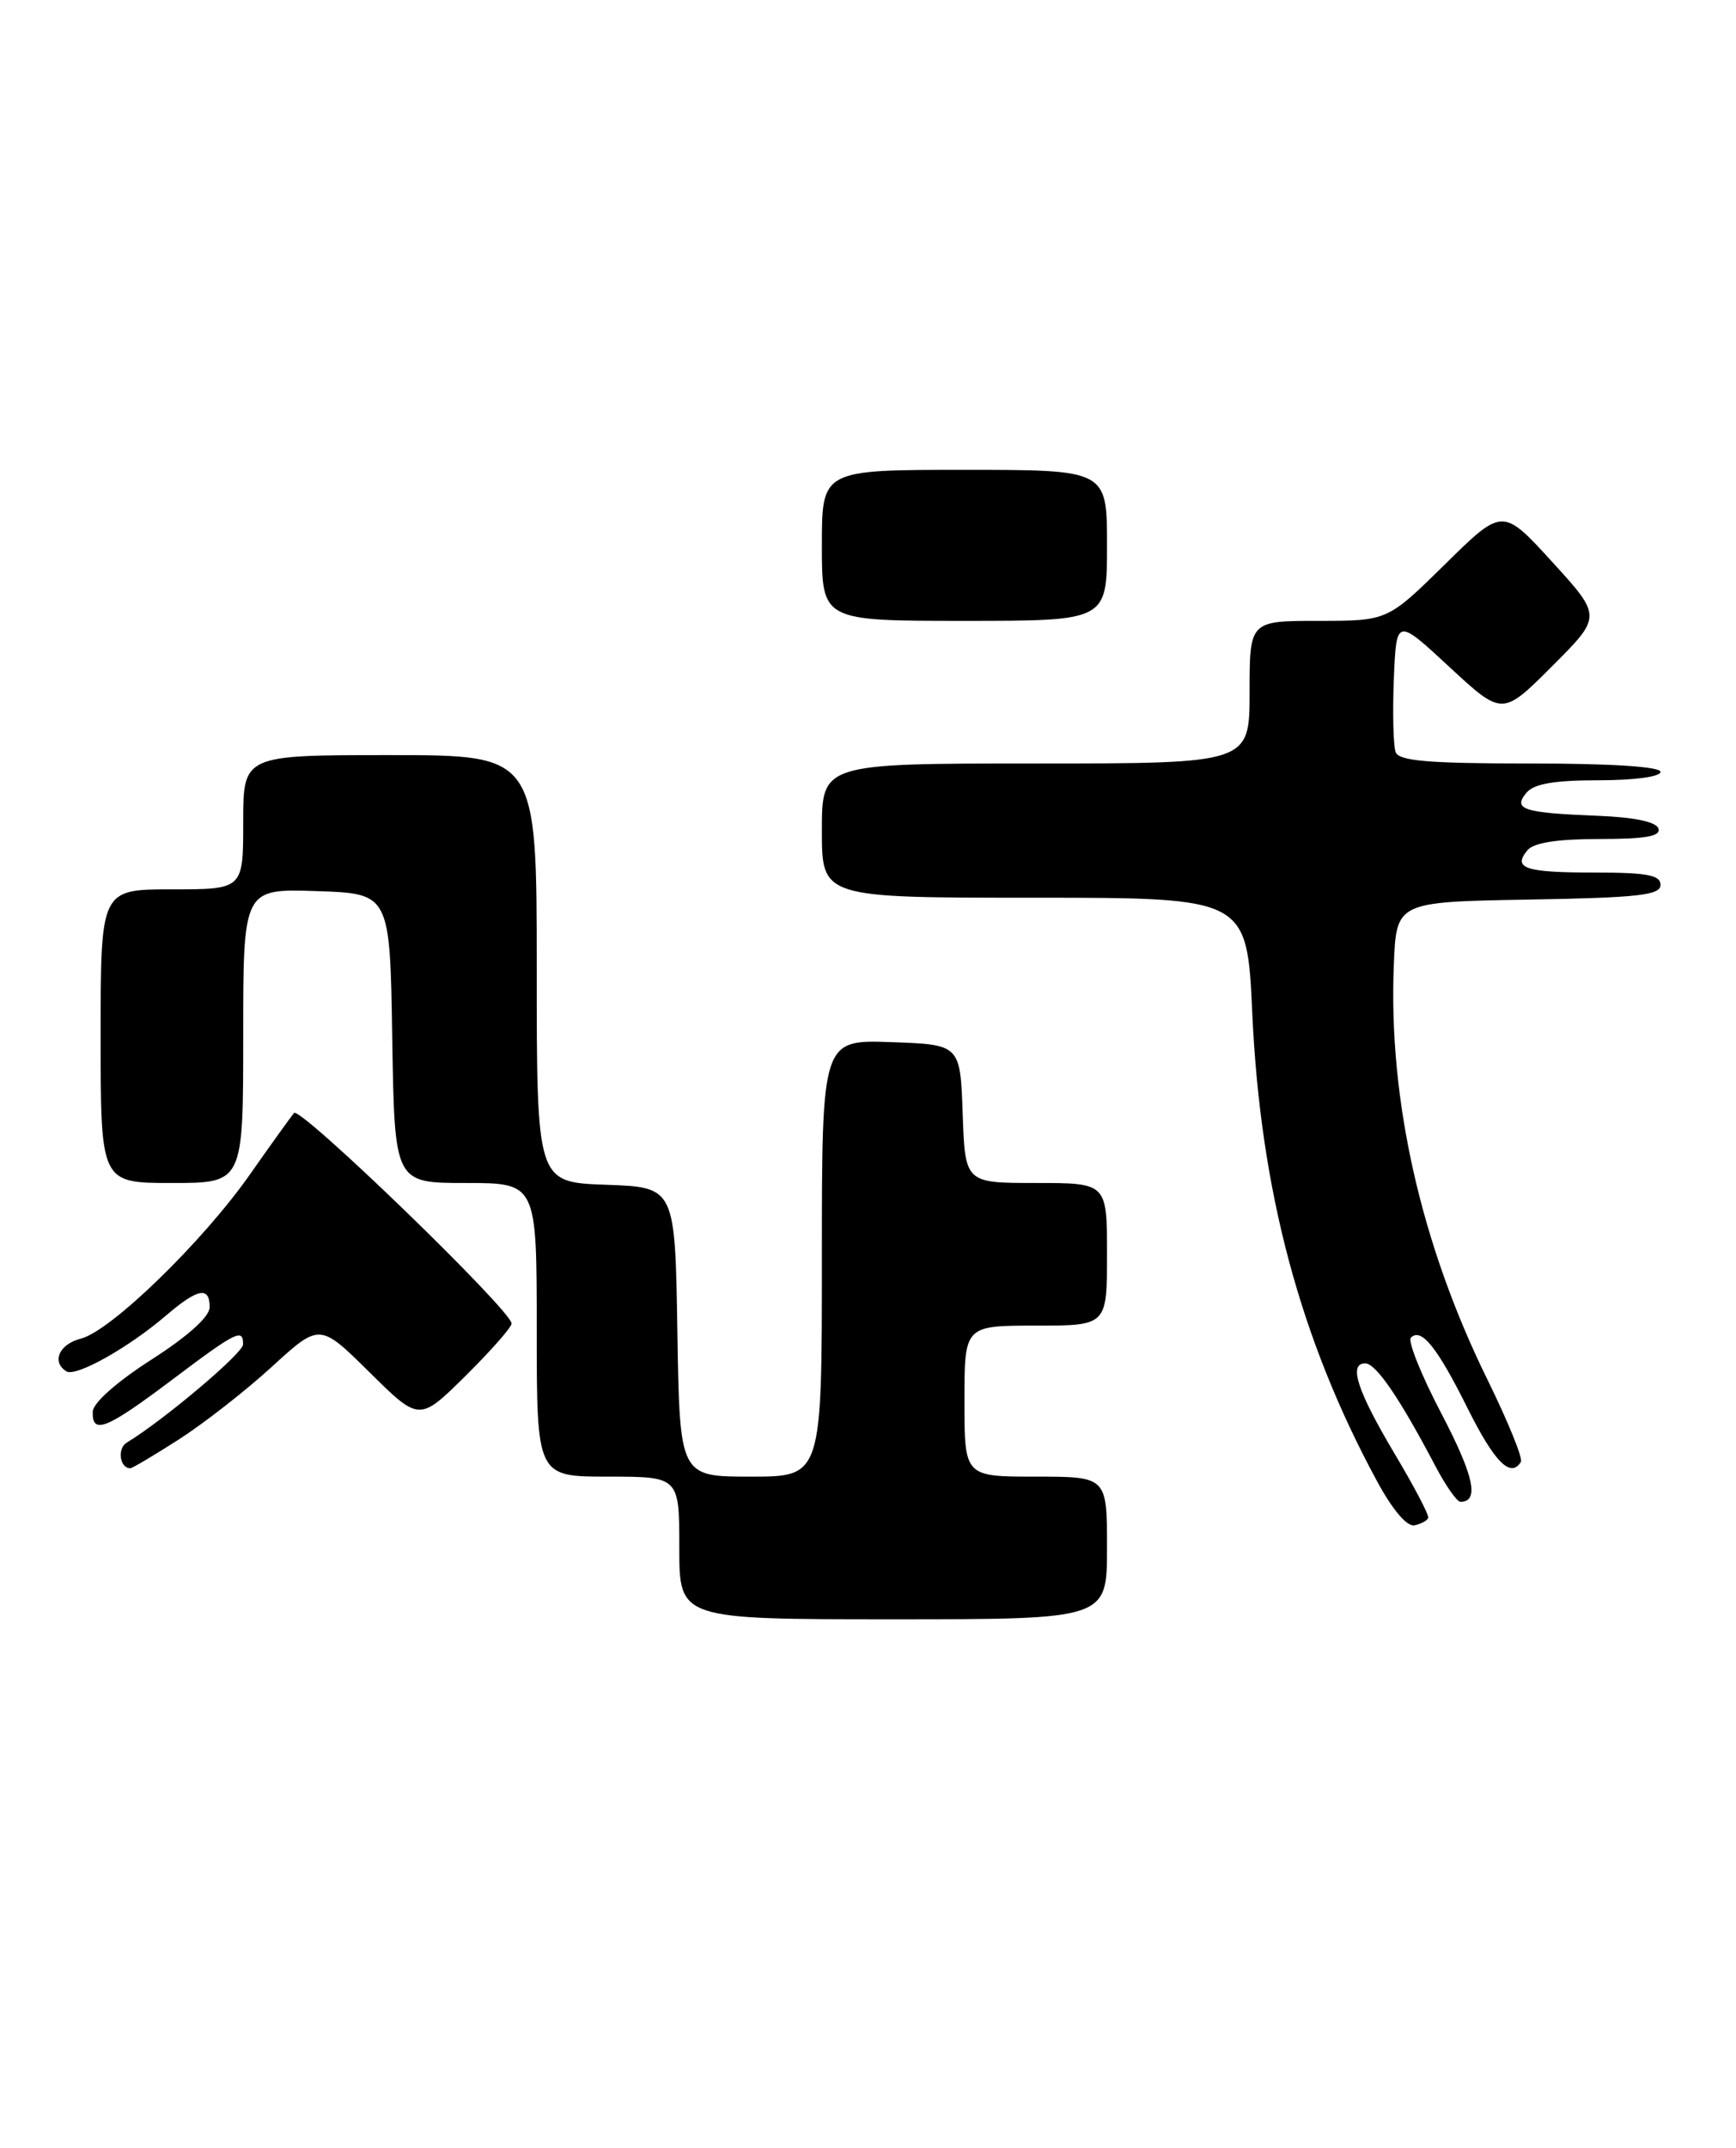 <?xml version="1.0" encoding="UTF-8" standalone="no"?>
<!DOCTYPE svg PUBLIC "-//W3C//DTD SVG 1.1//EN" "http://www.w3.org/Graphics/SVG/1.1/DTD/svg11.dtd" >
<svg xmlns="http://www.w3.org/2000/svg" xmlns:xlink="http://www.w3.org/1999/xlink" version="1.1" viewBox="0 0 207 256">
 <g >
 <path fill="currentColor"
d=" M 132.00 184.50 C 132.00 176.00 132.00 176.00 123.50 176.00 C 115.00 176.00 115.00 176.00 115.00 167.00 C 115.00 158.00 115.00 158.00 123.50 158.00 C 132.00 158.00 132.00 158.00 132.00 149.50 C 132.00 141.00 132.00 141.00 123.54 141.00 C 115.08 141.00 115.08 141.00 114.79 132.75 C 114.50 124.50 114.50 124.50 106.25 124.21 C 98.00 123.92 98.00 123.92 98.00 149.96 C 98.00 176.00 98.00 176.00 89.52 176.00 C 81.05 176.00 81.05 176.00 80.77 158.75 C 80.50 141.50 80.50 141.50 72.25 141.21 C 64.00 140.92 64.00 140.92 64.00 115.46 C 64.00 90.00 64.00 90.00 46.50 90.00 C 29.00 90.00 29.00 90.00 29.00 98.00 C 29.00 106.00 29.00 106.00 20.50 106.00 C 12.00 106.00 12.00 106.00 12.00 123.50 C 12.00 141.00 12.00 141.00 20.50 141.00 C 29.00 141.00 29.00 141.00 29.00 123.46 C 29.00 105.92 29.00 105.92 37.75 106.21 C 46.50 106.50 46.50 106.50 46.77 123.75 C 47.05 141.00 47.05 141.00 55.52 141.00 C 64.00 141.00 64.00 141.00 64.00 158.50 C 64.00 176.00 64.00 176.00 72.50 176.00 C 81.00 176.00 81.00 176.00 81.00 184.50 C 81.00 193.00 81.00 193.00 106.50 193.00 C 132.00 193.00 132.00 193.00 132.00 184.50 Z  M 170.30 180.91 C 170.41 180.58 168.62 177.17 166.33 173.33 C 161.83 165.77 160.76 162.50 162.79 162.50 C 164.07 162.50 166.89 166.63 171.16 174.75 C 172.39 177.09 173.73 179.00 174.14 179.00 C 176.43 179.00 175.76 175.91 171.87 168.48 C 169.47 163.90 167.84 159.83 168.23 159.44 C 169.47 158.20 171.37 160.57 175.00 167.86 C 178.21 174.29 180.13 176.22 181.35 174.24 C 181.61 173.83 179.82 169.44 177.39 164.49 C 169.44 148.36 165.54 131.11 166.20 115.00 C 166.50 107.50 166.50 107.50 182.25 107.22 C 195.34 107.00 198.00 106.70 198.00 105.47 C 198.00 104.30 196.40 104.00 190.17 104.00 C 181.85 104.00 180.34 103.50 182.13 101.34 C 182.88 100.44 185.68 100.00 190.71 100.00 C 196.23 100.00 198.06 99.68 197.75 98.75 C 197.49 97.95 194.86 97.40 190.42 97.23 C 181.62 96.88 180.36 96.47 182.01 94.49 C 182.90 93.42 185.31 93.00 190.62 93.00 C 194.87 93.00 198.00 92.58 198.00 92.00 C 198.00 91.38 192.16 91.00 182.47 91.00 C 170.39 91.00 166.82 90.70 166.42 89.66 C 166.14 88.92 166.04 85.01 166.20 80.97 C 166.50 73.63 166.50 73.63 172.82 79.49 C 179.14 85.34 179.14 85.34 185.07 79.41 C 191.01 73.47 191.01 73.47 185.09 66.98 C 179.17 60.50 179.17 60.50 172.31 67.25 C 165.45 74.00 165.45 74.00 157.22 74.00 C 149.00 74.00 149.00 74.00 149.00 82.50 C 149.00 91.00 149.00 91.00 123.50 91.00 C 98.00 91.00 98.00 91.00 98.00 99.00 C 98.00 107.00 98.00 107.00 123.35 107.00 C 148.69 107.00 148.69 107.00 149.32 120.75 C 150.29 141.89 155.00 159.57 164.19 176.53 C 166.03 179.94 167.77 181.99 168.66 181.80 C 169.45 181.64 170.19 181.23 170.30 180.91 Z  M 21.32 171.57 C 24.27 169.68 29.26 165.79 32.41 162.91 C 38.12 157.69 38.12 157.69 44.06 163.56 C 50.00 169.43 50.00 169.43 55.50 164.00 C 58.52 161.01 61.00 158.20 61.00 157.75 C 61.00 156.21 35.78 131.81 35.06 132.66 C 34.67 133.12 32.29 136.43 29.79 140.00 C 24.16 148.02 13.20 158.66 9.64 159.55 C 7.05 160.21 6.11 162.33 7.92 163.45 C 9.05 164.15 15.31 160.64 19.78 156.81 C 23.59 153.55 25.00 153.28 25.00 155.80 C 25.00 156.93 22.43 159.25 18.06 162.05 C 13.94 164.69 11.09 167.21 11.06 168.25 C 10.97 171.04 12.67 170.36 20.46 164.50 C 28.20 158.67 29.01 158.27 28.98 160.25 C 28.96 161.31 19.46 169.32 15.12 171.94 C 13.95 172.65 14.27 175.00 15.54 175.00 C 15.77 175.00 18.37 173.46 21.32 171.57 Z  M 132.00 65.00 C 132.00 56.00 132.00 56.00 115.00 56.00 C 98.00 56.00 98.00 56.00 98.00 65.00 C 98.00 74.00 98.00 74.00 115.00 74.00 C 132.00 74.00 132.00 74.00 132.00 65.00 Z "/>
</g>
</svg>